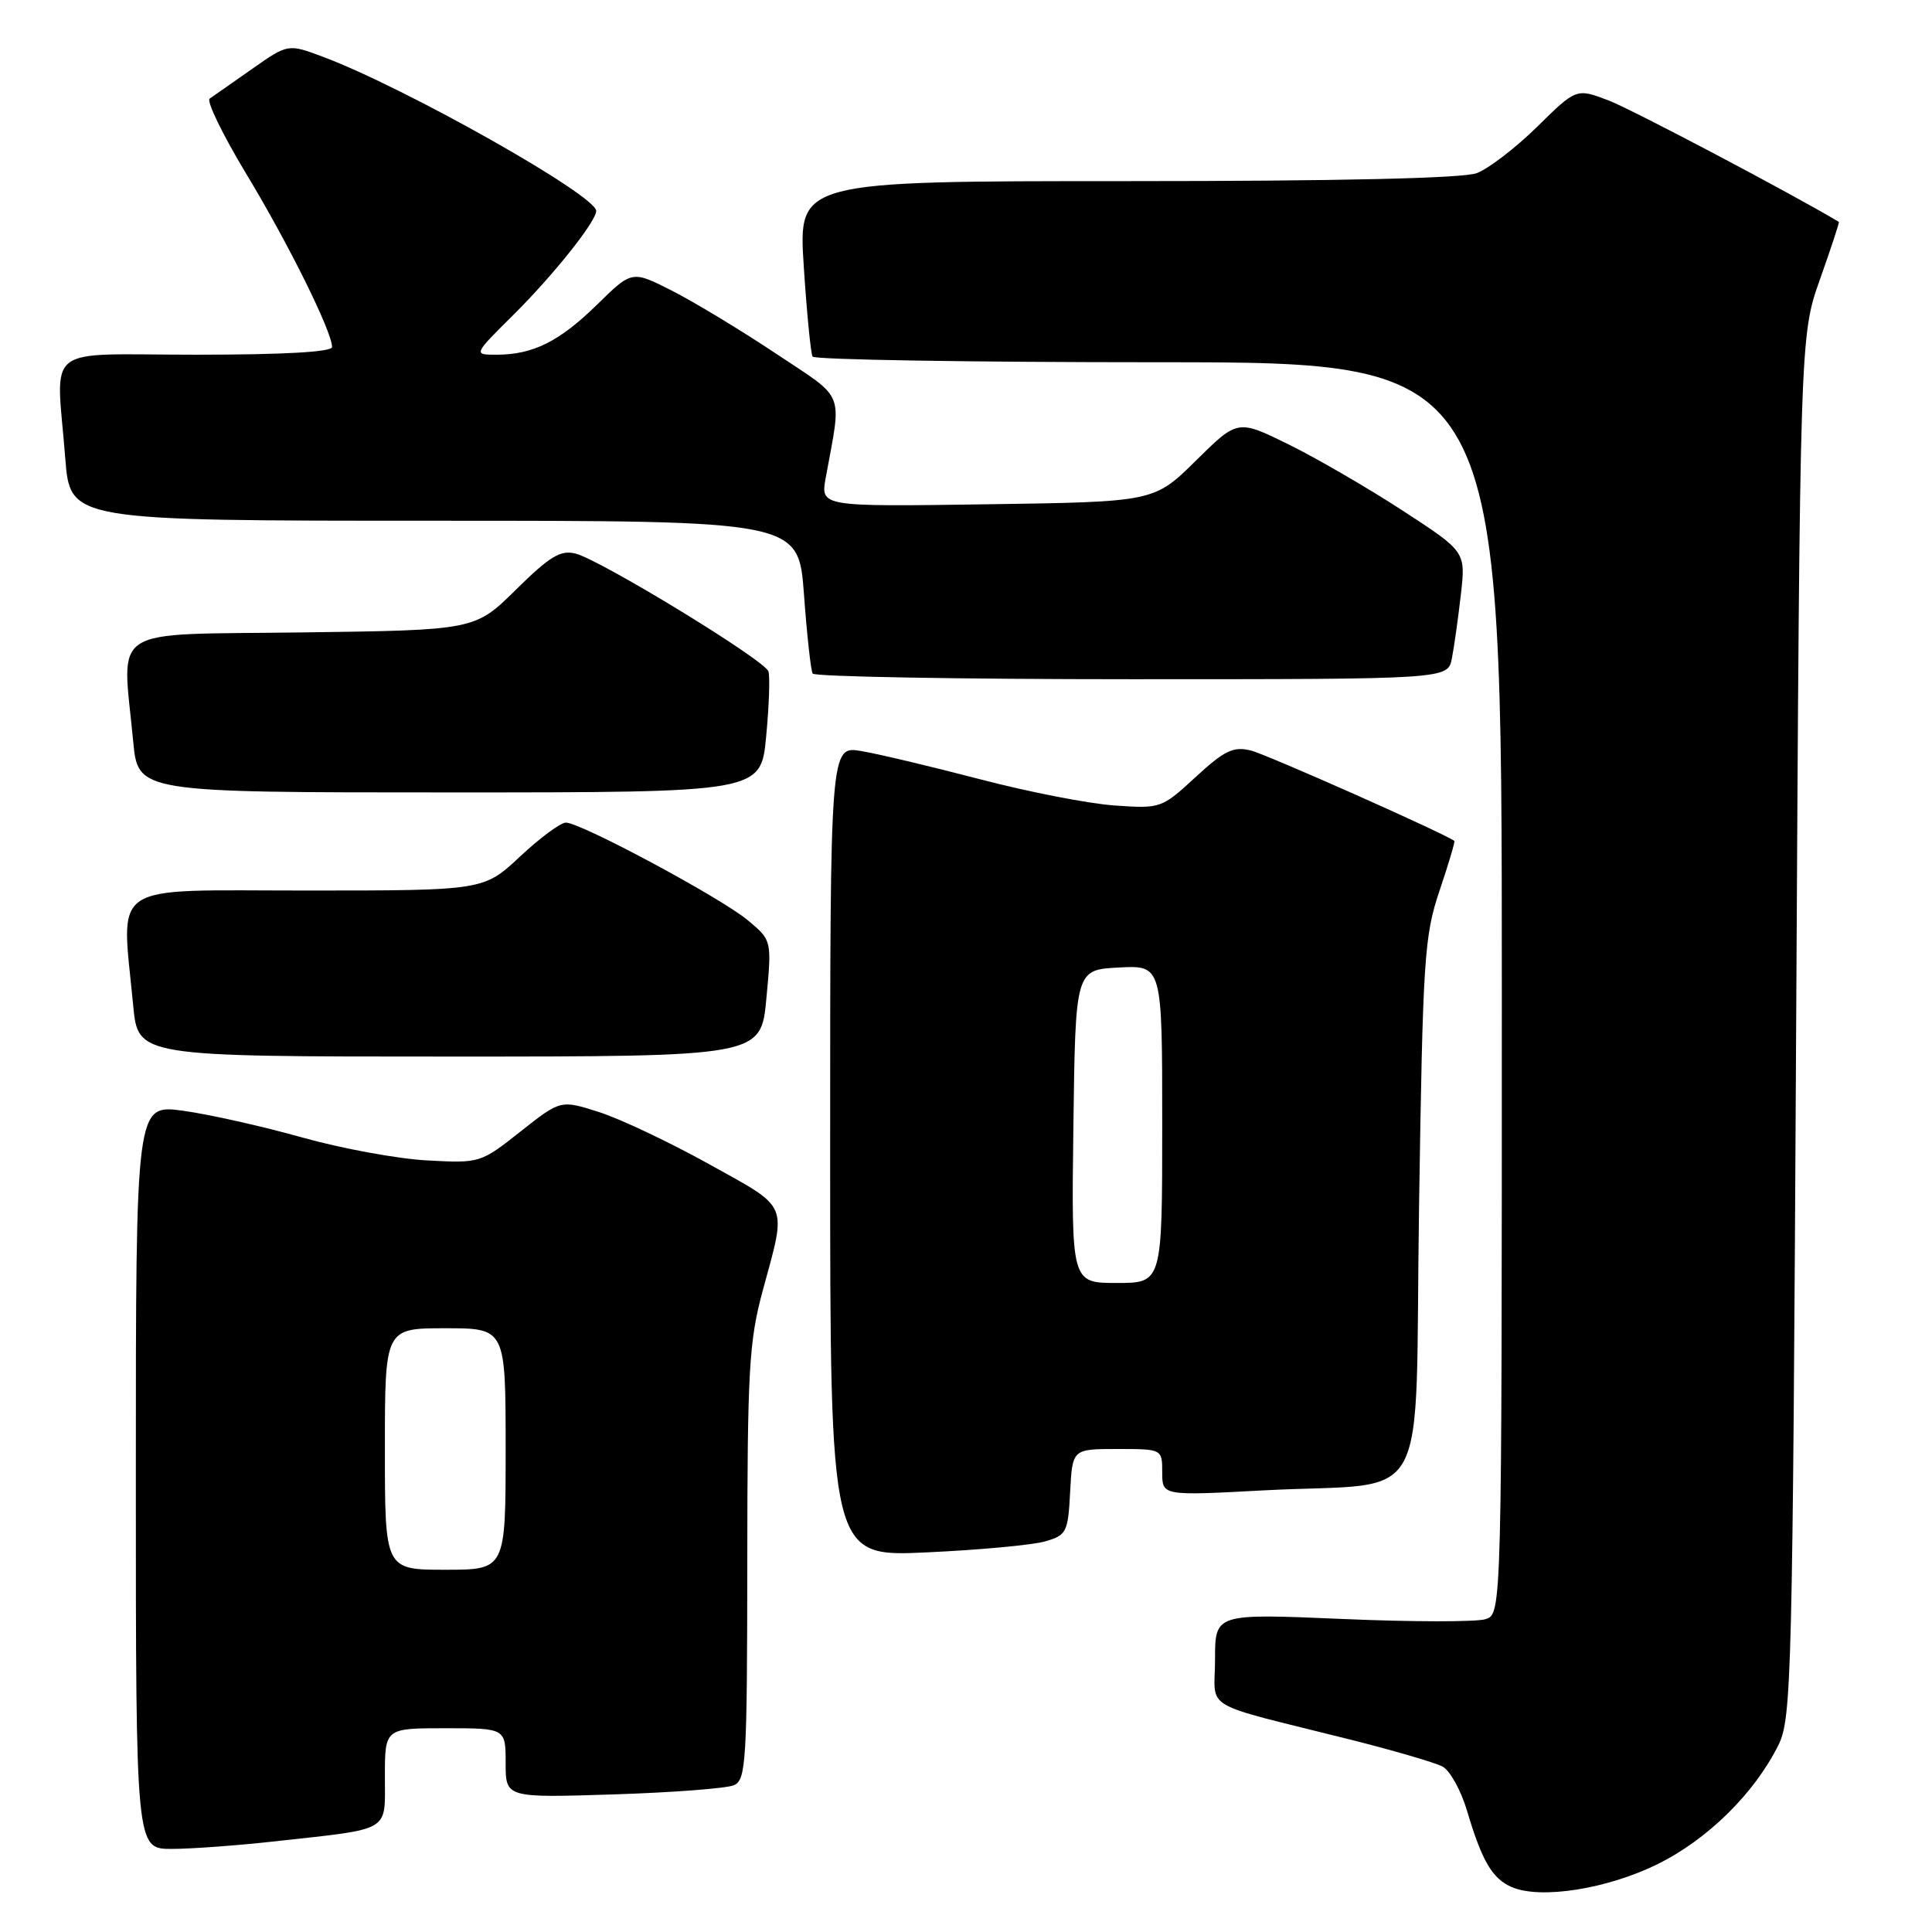 <?xml version="1.0" encoding="UTF-8" standalone="no"?>
<!DOCTYPE svg PUBLIC "-//W3C//DTD SVG 1.1//EN" "http://www.w3.org/Graphics/SVG/1.1/DTD/svg11.dtd" >
<svg xmlns="http://www.w3.org/2000/svg" xmlns:xlink="http://www.w3.org/1999/xlink" version="1.1" viewBox="0 0 256 256">
 <g >
 <path fill="currentColor"
d=" M 219.61 247.02 C 226.26 243.75 232.46 237.64 235.65 231.23 C 237.40 227.70 237.53 222.49 238.00 136.00 C 238.50 44.50 238.50 44.50 241.16 37.00 C 242.62 32.88 243.75 29.46 243.66 29.40 C 237.30 25.60 216.28 14.52 213.19 13.33 C 208.88 11.68 208.88 11.68 203.69 16.79 C 200.84 19.59 197.23 22.36 195.68 22.94 C 193.87 23.63 177.45 24.00 149.33 24.00 C 105.78 24.00 105.78 24.00 106.50 35.25 C 106.90 41.44 107.43 46.84 107.67 47.25 C 107.92 47.66 128.57 48.00 153.56 48.00 C 199.00 48.00 199.00 48.00 199.00 130.93 C 199.00 213.87 199.00 213.87 196.83 214.55 C 195.64 214.93 187.09 214.92 177.83 214.52 C 161.00 213.80 161.00 213.80 161.00 219.86 C 161.00 226.79 158.70 225.43 178.94 230.51 C 184.68 231.95 190.17 233.56 191.15 234.08 C 192.13 234.61 193.59 237.24 194.39 239.94 C 196.37 246.61 197.74 248.94 200.32 250.05 C 204.12 251.69 212.94 250.31 219.61 247.02 Z  M 36.50 243.98 C 51.99 242.26 51.00 242.85 51.00 235.42 C 51.00 229.00 51.00 229.00 59.00 229.00 C 67.00 229.00 67.00 229.00 67.00 233.61 C 67.00 238.22 67.00 238.22 81.25 237.77 C 89.09 237.52 96.29 236.97 97.25 236.55 C 98.86 235.85 99.00 233.45 99.02 207.14 C 99.03 181.49 99.25 177.72 101.07 171.00 C 104.26 159.24 104.68 160.22 94.00 154.28 C 88.78 151.38 82.20 148.26 79.39 147.36 C 74.29 145.73 74.29 145.73 68.96 149.94 C 63.67 154.12 63.59 154.14 56.57 153.76 C 52.68 153.55 45.23 152.18 40.00 150.71 C 34.77 149.24 27.69 147.65 24.25 147.18 C 18.00 146.33 18.00 146.33 18.00 195.67 C 18.00 245.00 18.00 245.00 22.75 244.99 C 25.36 244.99 31.55 244.53 36.50 243.98 Z  M 138.50 204.24 C 141.33 203.42 141.52 203.03 141.80 197.68 C 142.10 192.00 142.10 192.00 148.05 192.00 C 154.00 192.00 154.00 192.00 154.00 195.10 C 154.00 198.20 154.00 198.20 167.46 197.48 C 190.02 196.28 187.42 201.03 188.03 159.96 C 188.53 127.00 188.72 124.04 190.74 118.04 C 191.94 114.49 192.82 111.51 192.71 111.43 C 191.38 110.42 167.79 99.94 165.73 99.44 C 163.41 98.88 162.24 99.45 158.42 102.97 C 153.93 107.11 153.79 107.16 147.68 106.73 C 144.28 106.50 136.27 104.93 129.88 103.26 C 123.48 101.59 116.40 99.90 114.13 99.52 C 110.00 98.82 110.00 98.82 110.00 152.56 C 110.00 206.29 110.00 206.29 122.75 205.70 C 129.76 205.38 136.85 204.72 138.50 204.24 Z  M 101.55 132.30 C 102.27 124.59 102.27 124.59 99.09 121.94 C 95.54 118.97 76.96 109.00 74.98 109.00 C 74.28 109.00 71.54 111.03 68.90 113.50 C 64.09 118.00 64.09 118.00 40.54 118.00 C 14.01 118.00 16.08 116.62 17.65 133.25 C 18.29 140.00 18.29 140.00 59.56 140.00 C 100.83 140.00 100.83 140.00 101.55 132.30 Z  M 101.52 97.58 C 101.91 93.50 102.04 89.62 101.82 88.96 C 101.32 87.46 79.57 74.18 76.25 73.35 C 74.27 72.85 72.84 73.72 68.38 78.12 C 62.93 83.50 62.93 83.50 39.97 83.80 C 13.97 84.14 16.18 82.71 17.65 98.25 C 18.29 105.00 18.29 105.00 59.56 105.00 C 100.83 105.00 100.83 105.00 101.52 97.58 Z  M 192.38 87.25 C 192.68 85.74 193.21 81.93 193.57 78.80 C 194.22 73.10 194.22 73.10 185.86 67.66 C 181.26 64.66 174.46 60.72 170.75 58.89 C 164.00 55.57 164.00 55.57 158.47 61.03 C 152.93 66.50 152.93 66.50 130.82 66.82 C 108.72 67.14 108.72 67.14 109.41 63.32 C 111.55 51.57 112.16 53.07 102.75 46.81 C 98.10 43.71 91.92 39.98 89.02 38.51 C 83.74 35.83 83.74 35.83 79.12 40.36 C 74.13 45.25 70.62 47.00 65.79 47.00 C 62.71 47.00 62.71 47.00 68.00 41.75 C 73.33 36.46 79.00 29.34 79.00 27.95 C 79.00 25.89 53.75 11.64 42.83 7.54 C 38.16 5.79 38.16 5.79 33.38 9.15 C 30.75 10.99 28.23 12.76 27.78 13.07 C 27.33 13.38 29.52 17.88 32.65 23.07 C 38.24 32.32 44.00 43.96 44.00 45.98 C 44.00 46.64 37.59 47.00 26.00 47.00 C 5.35 47.00 7.45 45.33 8.65 60.75 C 9.30 69.00 9.30 69.00 57.55 69.00 C 105.81 69.00 105.81 69.00 106.53 78.75 C 106.92 84.11 107.44 88.84 107.68 89.25 C 107.92 89.66 126.96 90.00 149.98 90.00 C 191.84 90.00 191.84 90.00 192.38 87.25 Z  M 51.00 192.00 C 51.00 176.00 51.00 176.00 59.00 176.00 C 67.00 176.00 67.00 176.00 67.00 192.00 C 67.00 208.00 67.00 208.00 59.00 208.00 C 51.00 208.00 51.00 208.00 51.00 192.00 Z  M 142.23 149.25 C 142.50 128.50 142.50 128.50 148.25 128.20 C 154.00 127.90 154.00 127.90 154.00 148.95 C 154.00 170.00 154.00 170.00 147.98 170.00 C 141.96 170.00 141.96 170.00 142.23 149.25 Z "/>
</g>
</svg>